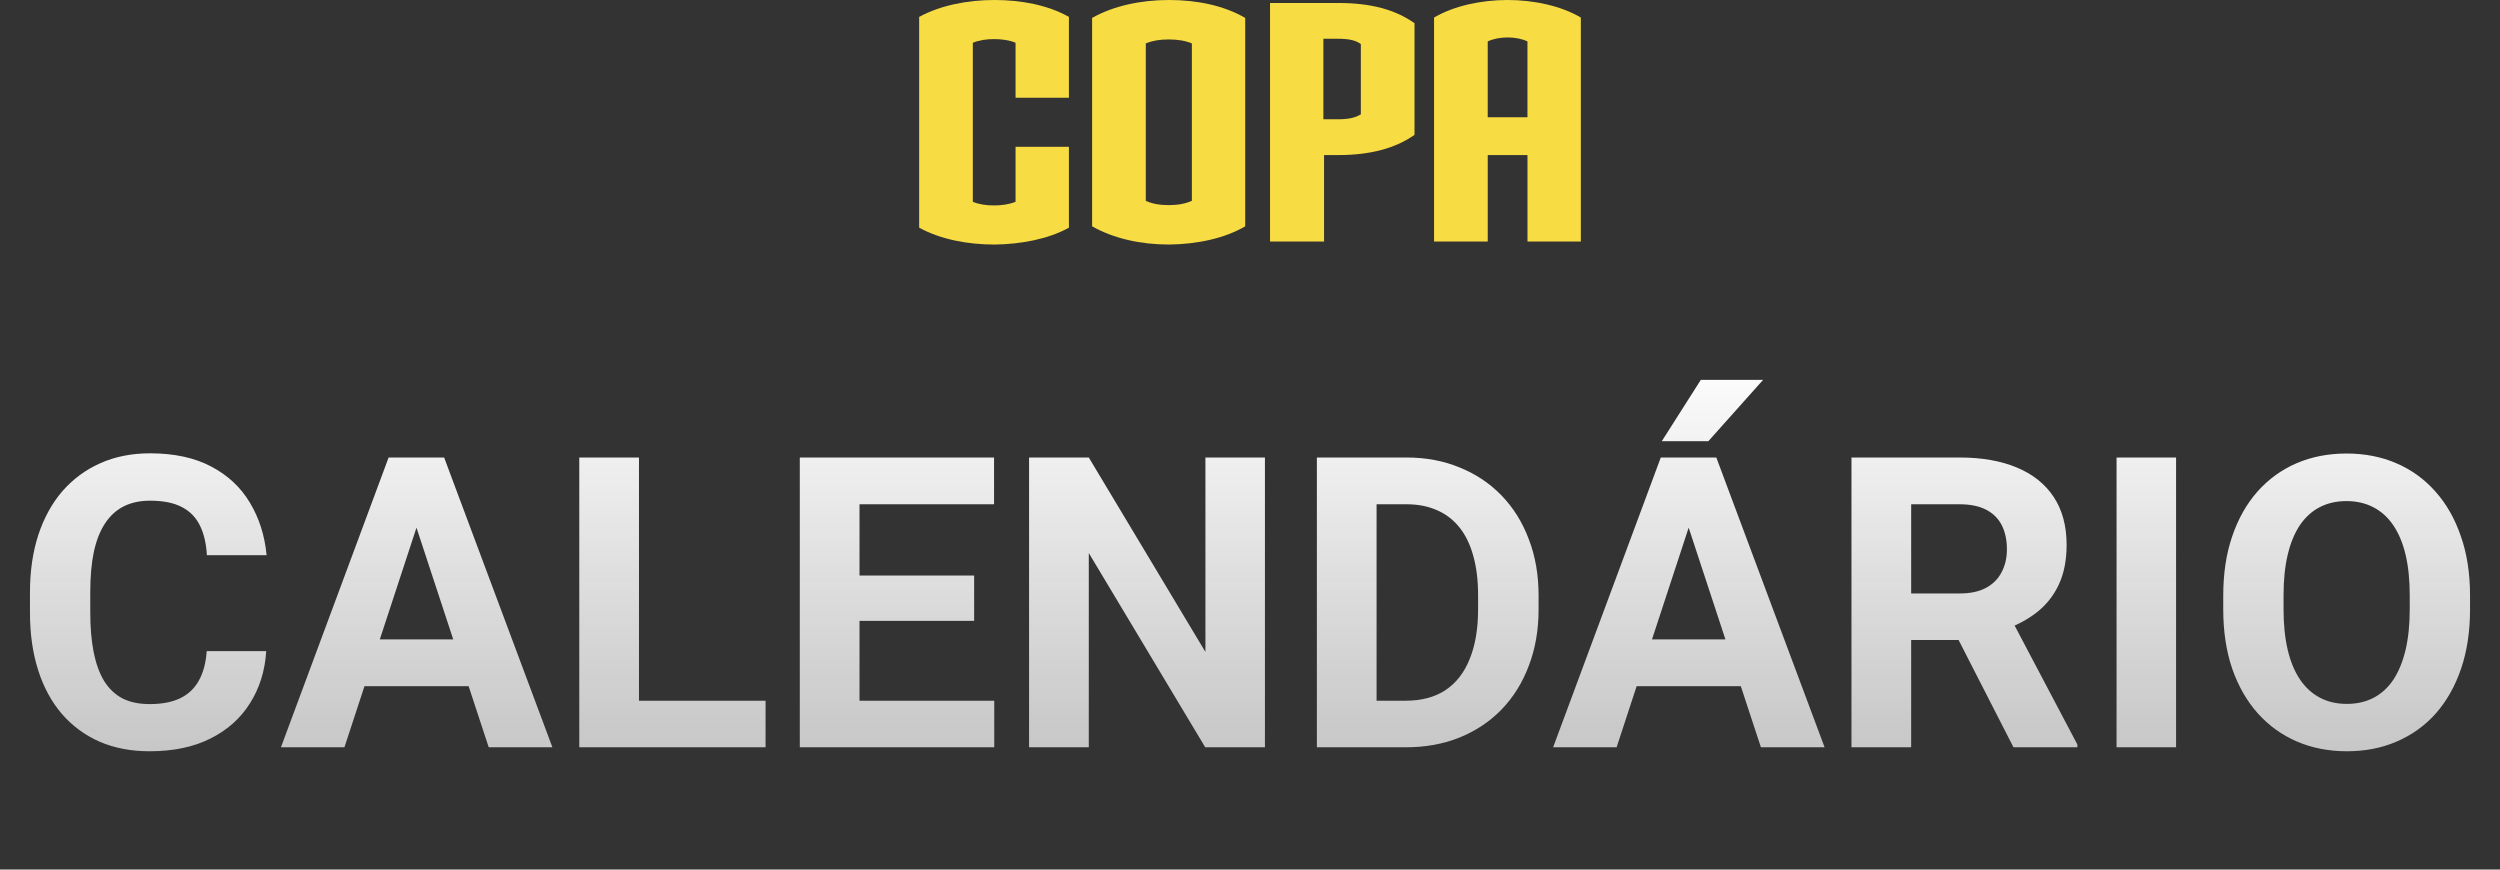 <svg width="184" height="64" viewBox="0 0 184 64" fill="none" xmlns="http://www.w3.org/2000/svg">
<rect x="0" y="0" width="184" height="64" fill="#333333" stroke="none"/>
<path d="M73.186 17.998C71.26 17.998 69.236 17.633 67.65 16.754V1.244C69.211 0.39 71.235 2.85548e-05 73.186 2.85548e-05C75.137 2.85548e-05 77.113 0.365 78.672 1.244V7.195H74.745V3.146C74.283 2.951 73.721 2.878 73.161 2.878C72.601 2.878 72.087 2.951 71.6 3.146V14.852C72.062 15.047 72.599 15.12 73.161 15.12C73.723 15.12 74.258 15.047 74.745 14.852V10.805H78.672V16.756C77.136 17.61 75.112 17.975 73.186 18V17.998Z" fill="#F7DD43"/>
<path d="M86.038 17.998C83.964 17.998 81.965 17.558 80.379 16.657V1.317C81.941 0.44 83.941 0 86.038 0C88.134 0 90.085 0.415 91.647 1.317V16.657C90.11 17.558 88.086 17.973 86.038 17.998ZM87.721 3.195C87.259 3 86.697 2.903 86.015 2.903C85.332 2.903 84.796 3 84.331 3.195V14.78C84.794 15 85.356 15.097 86.015 15.097C86.674 15.097 87.234 15 87.721 14.78V3.195Z" fill="#F7DD43"/>
<path d="M98.499 11.413H97.45V17.778H93.475V0.22H98.499C100.89 0.22 102.694 0.707 104.108 1.707V9.926C102.719 10.902 100.888 11.413 98.499 11.413ZM100.158 3.243C99.793 2.975 99.304 2.853 98.475 2.853H97.401V8.779H98.475C99.279 8.779 99.766 8.657 100.158 8.414V3.243Z" fill="#F7DD43"/>
<path d="M112.423 17.778V11.413H109.497V17.778H105.547V1.292C106.986 0.438 109.01 0 110.961 0C112.912 0 114.911 0.44 116.35 1.292V17.778H112.423ZM112.423 3.048C112.009 2.853 111.496 2.756 110.959 2.756C110.422 2.756 109.91 2.853 109.496 3.048V8.632H112.421V3.048H112.423Z" fill="#F7DD43"/>
<path d="M15.213 47.925H19.593C19.505 49.36 19.109 50.635 18.406 51.748C17.713 52.861 16.741 53.73 15.491 54.355C14.251 54.98 12.757 55.293 11.009 55.293C9.642 55.293 8.416 55.059 7.332 54.59C6.248 54.111 5.32 53.428 4.549 52.539C3.787 51.65 3.206 50.576 2.806 49.316C2.405 48.057 2.205 46.645 2.205 45.083V43.603C2.205 42.041 2.41 40.63 2.82 39.37C3.24 38.101 3.836 37.022 4.607 36.133C5.389 35.244 6.321 34.56 7.405 34.082C8.489 33.603 9.7 33.364 11.038 33.364C12.815 33.364 14.315 33.687 15.535 34.331C16.766 34.976 17.718 35.864 18.392 36.997C19.075 38.13 19.485 39.419 19.622 40.864H15.227C15.179 40.005 15.008 39.277 14.715 38.682C14.422 38.076 13.977 37.622 13.382 37.319C12.796 37.007 12.015 36.851 11.038 36.851C10.306 36.851 9.666 36.987 9.119 37.261C8.572 37.534 8.113 37.949 7.742 38.506C7.371 39.062 7.093 39.766 6.907 40.615C6.731 41.455 6.644 42.441 6.644 43.574V45.083C6.644 46.187 6.727 47.158 6.893 47.998C7.059 48.828 7.312 49.531 7.654 50.107C8.006 50.674 8.455 51.103 9.002 51.397C9.559 51.68 10.227 51.821 11.009 51.821C11.927 51.821 12.684 51.675 13.279 51.382C13.875 51.089 14.329 50.654 14.642 50.078C14.964 49.502 15.154 48.784 15.213 47.925ZM31.15 37.319L25.35 55H20.677L28.602 33.672H31.575L31.15 37.319ZM35.97 55L30.154 37.319L29.686 33.672H32.688L40.657 55H35.97ZM35.706 47.06V50.503H24.441V47.06H35.706ZM56.346 51.572V55H45.608V51.572H56.346ZM47.029 33.672V55H42.635V33.672H47.029ZM73.177 51.572V55H61.824V51.572H73.177ZM63.26 33.672V55H58.865V33.672H63.26ZM71.697 42.358V45.698H61.824V42.358H71.697ZM73.162 33.672V37.114H61.824V33.672H73.162ZM93.099 33.672V55H88.704L80.135 40.703V55H75.74V33.672H80.135L88.719 47.983V33.672H93.099ZM103.47 55H98.826L98.856 51.572H103.47C104.622 51.572 105.594 51.313 106.385 50.796C107.176 50.269 107.771 49.502 108.172 48.496C108.582 47.49 108.787 46.274 108.787 44.849V43.809C108.787 42.715 108.67 41.753 108.436 40.923C108.211 40.093 107.874 39.395 107.425 38.828C106.976 38.262 106.424 37.837 105.77 37.554C105.115 37.261 104.363 37.114 103.514 37.114H98.738V33.672H103.514C104.939 33.672 106.243 33.916 107.425 34.404C108.616 34.883 109.646 35.571 110.516 36.47C111.385 37.368 112.054 38.442 112.522 39.692C113.001 40.933 113.24 42.315 113.24 43.838V44.849C113.24 46.362 113.001 47.744 112.522 48.994C112.054 50.244 111.385 51.318 110.516 52.217C109.656 53.105 108.626 53.794 107.425 54.282C106.233 54.761 104.915 55 103.47 55ZM101.316 33.672V55H96.922V33.672H101.316ZM124.783 37.319L118.982 55H114.31L122.234 33.672H125.208L124.783 37.319ZM129.603 55L123.787 37.319L123.318 33.672H126.321L134.29 55H129.603ZM129.339 47.06V50.503H118.074V47.06H129.339ZM122.308 32.471L125.179 27.959H129.764L125.735 32.471H122.308ZM136.268 33.672H144.222C145.853 33.672 147.254 33.916 148.426 34.404C149.607 34.893 150.516 35.615 151.15 36.572C151.785 37.529 152.103 38.706 152.103 40.102C152.103 41.245 151.907 42.227 151.517 43.047C151.136 43.857 150.594 44.536 149.891 45.083C149.197 45.62 148.382 46.05 147.444 46.372L146.053 47.105H139.139L139.109 43.677H144.251C145.022 43.677 145.662 43.54 146.17 43.267C146.678 42.993 147.059 42.612 147.312 42.124C147.576 41.636 147.708 41.069 147.708 40.425C147.708 39.741 147.581 39.15 147.327 38.652C147.073 38.154 146.688 37.773 146.17 37.51C145.652 37.246 145.003 37.114 144.222 37.114H140.662V55H136.268V33.672ZM148.191 55L143.328 45.493L147.972 45.464L152.894 54.795V55H148.191ZM160.159 33.672V55H155.779V33.672H160.159ZM181.795 43.838V44.849C181.795 46.47 181.575 47.925 181.136 49.214C180.696 50.503 180.076 51.602 179.275 52.51C178.475 53.408 177.518 54.097 176.404 54.575C175.301 55.054 174.075 55.293 172.728 55.293C171.39 55.293 170.164 55.054 169.051 54.575C167.947 54.097 166.99 53.408 166.18 52.51C165.369 51.602 164.739 50.503 164.29 49.214C163.851 47.925 163.631 46.47 163.631 44.849V43.838C163.631 42.207 163.851 40.752 164.29 39.473C164.729 38.184 165.35 37.085 166.15 36.177C166.961 35.269 167.918 34.575 169.021 34.097C170.135 33.618 171.36 33.379 172.698 33.379C174.046 33.379 175.271 33.618 176.375 34.097C177.488 34.575 178.445 35.269 179.246 36.177C180.057 37.085 180.682 38.184 181.121 39.473C181.57 40.752 181.795 42.207 181.795 43.838ZM177.356 44.849V43.809C177.356 42.676 177.254 41.68 177.049 40.82C176.844 39.961 176.541 39.238 176.141 38.652C175.74 38.066 175.252 37.627 174.676 37.334C174.1 37.031 173.44 36.88 172.698 36.88C171.956 36.88 171.297 37.031 170.721 37.334C170.154 37.627 169.671 38.066 169.271 38.652C168.88 39.238 168.582 39.961 168.377 40.82C168.172 41.68 168.069 42.676 168.069 43.809V44.849C168.069 45.972 168.172 46.968 168.377 47.837C168.582 48.696 168.885 49.424 169.285 50.02C169.686 50.605 170.174 51.05 170.75 51.352C171.326 51.655 171.985 51.807 172.728 51.807C173.47 51.807 174.129 51.655 174.705 51.352C175.281 51.05 175.765 50.605 176.155 50.02C176.546 49.424 176.844 48.696 177.049 47.837C177.254 46.968 177.356 45.972 177.356 44.849Z" fill="url(#paint0_linear_404_1061)"/>
<defs>
<linearGradient id="paint0_linear_404_1061" x1="92" y1="26" x2="92" y2="64" gradientUnits="userSpaceOnUse">
<stop stop-color="white"/>
<stop offset="1" stop-color="#D9D9D9" stop-opacity="0.8"/>
</linearGradient>
</defs>
</svg>

